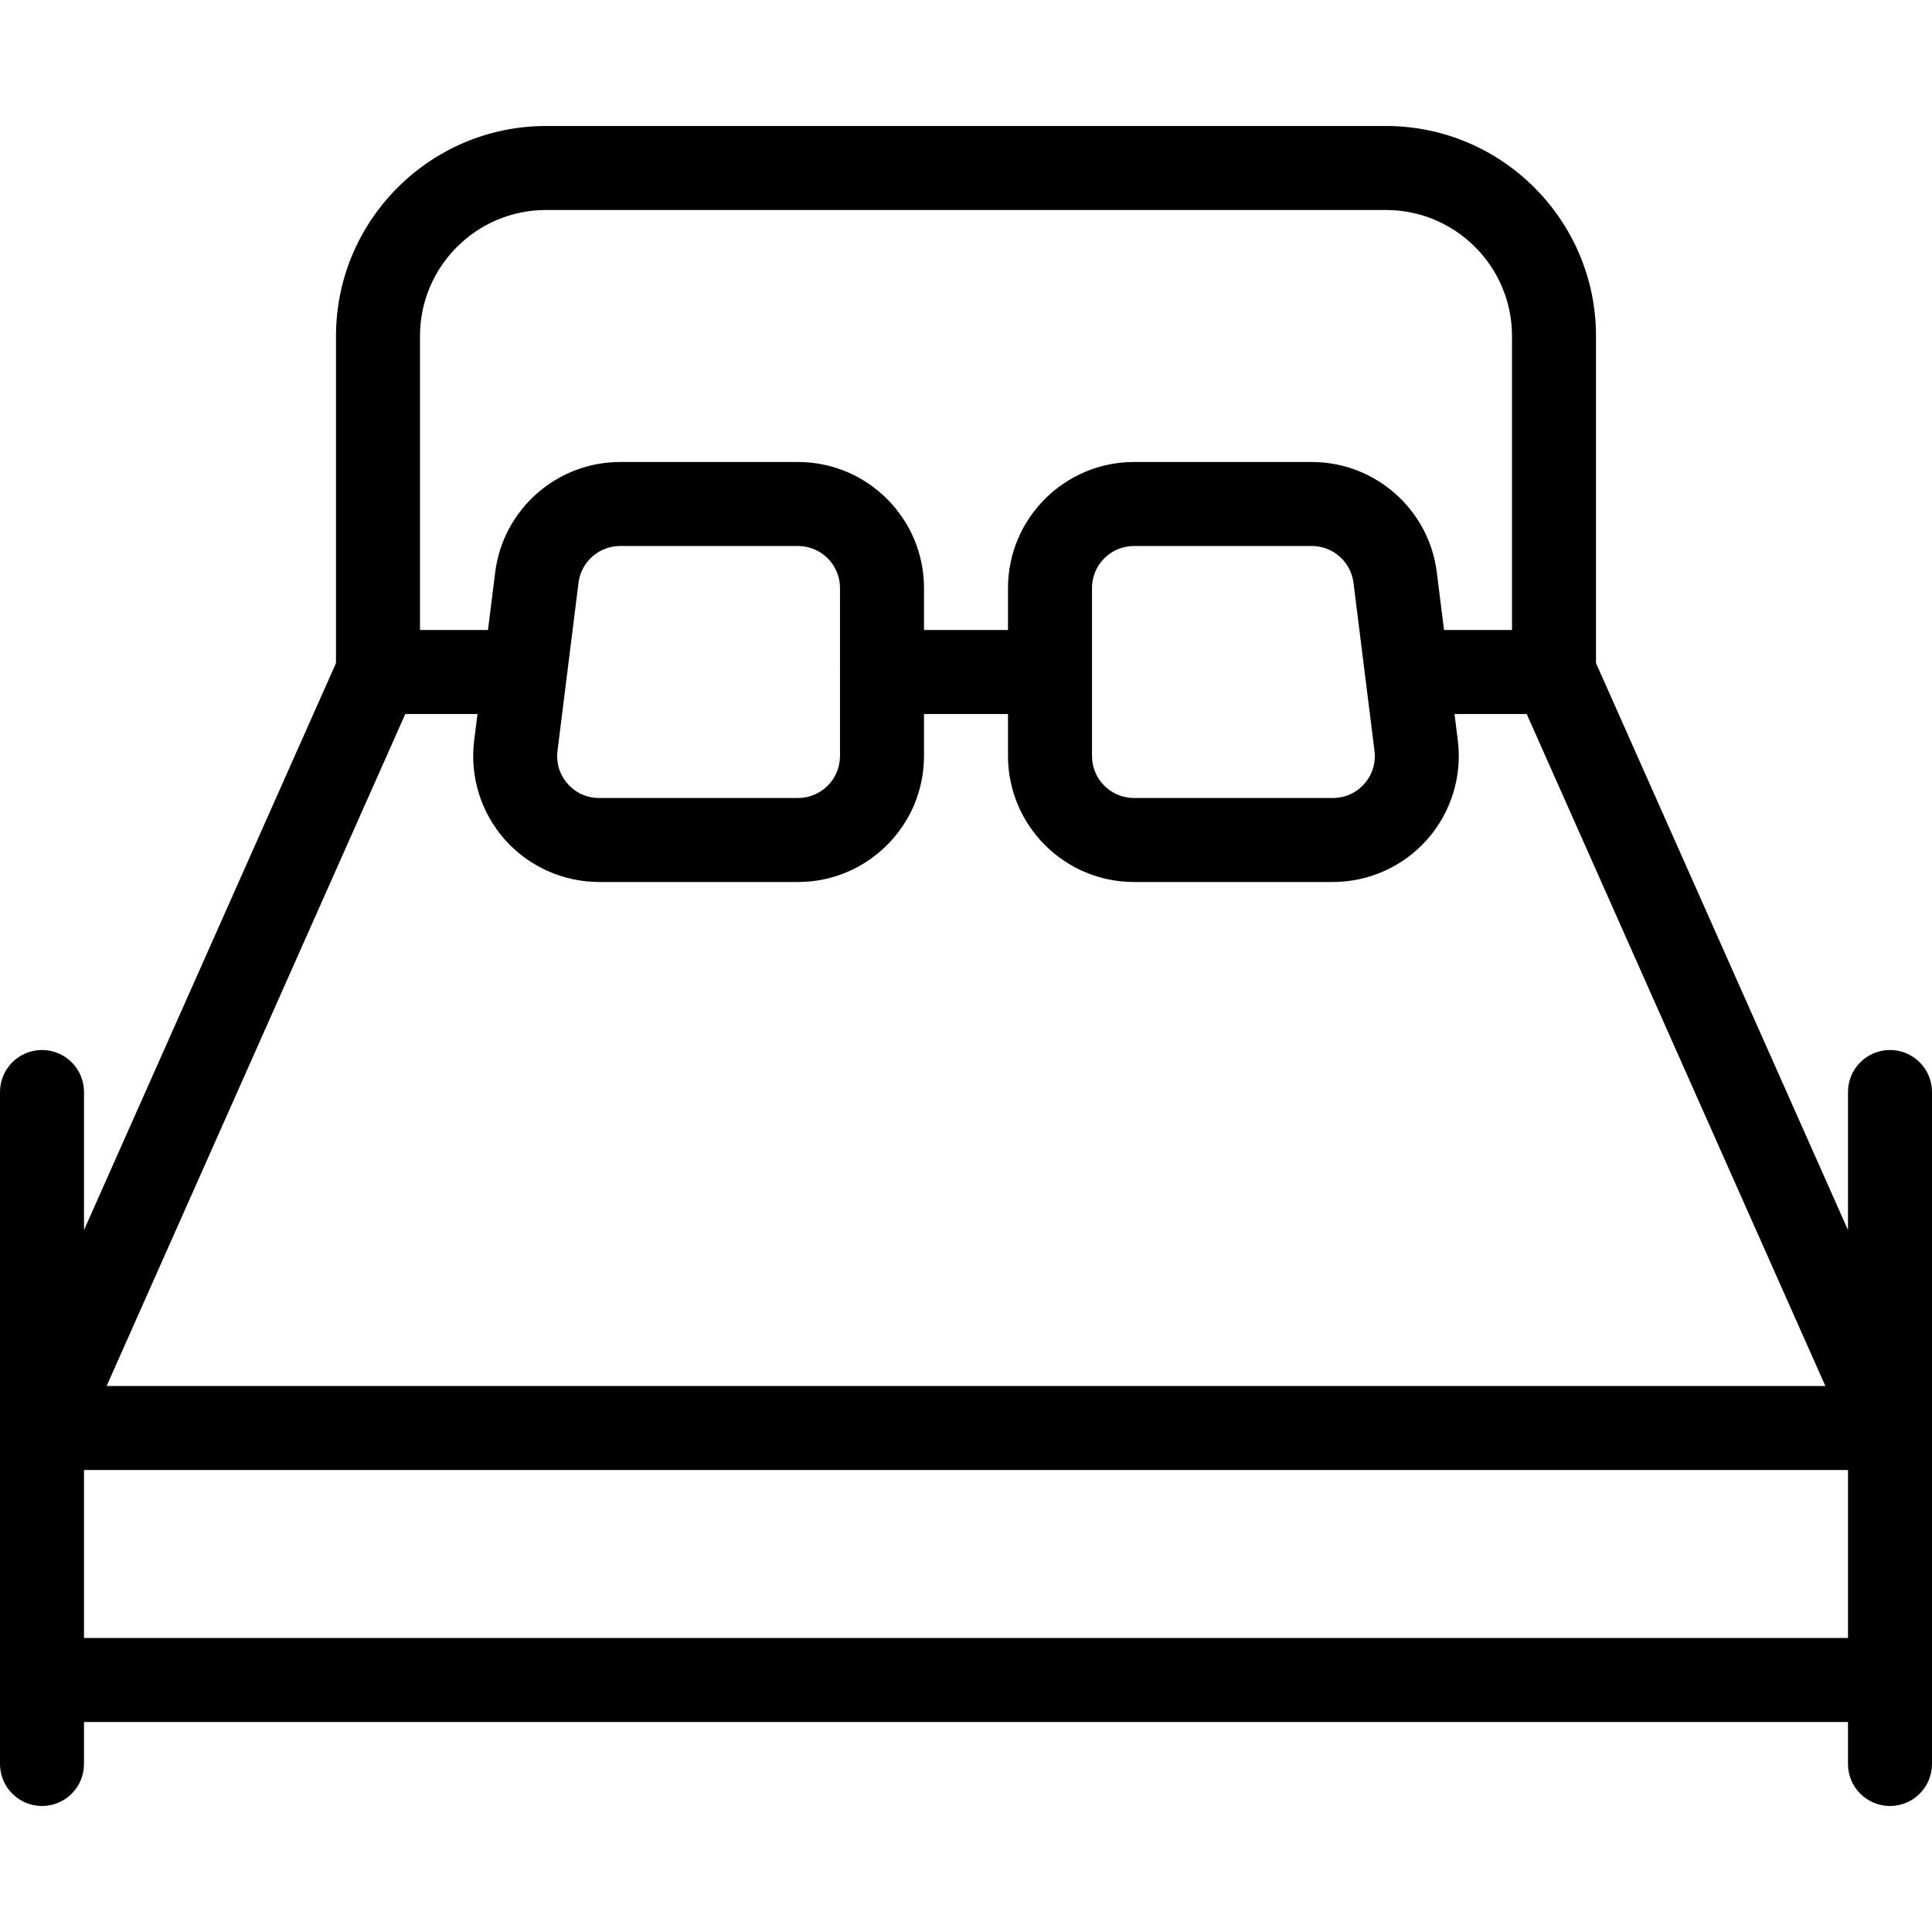 <?xml version="1.0" encoding="iso-8859-1"?>
<!-- Generator: Adobe Illustrator 19.0.0, SVG Export Plug-In . SVG Version: 6.00 Build 0)  -->
<svg version="1.1" id="Capa_1" xmlns="http://www.w3.org/2000/svg" xmlns:xlink="http://www.w3.org/1999/xlink" x="0px" y="0px"
	 viewBox="0 0 490.667 490.667" style="enable-background:new 0 0 490.667 490.667;" xml:space="preserve">
<g>
	<g>
		<path d="M480,352H10.667C4.779,352,0,356.779,0,362.667V448c0,5.888,4.779,10.667,10.667,10.667S21.333,453.888,21.333,448
			v-74.667h448V448c0,5.888,4.779,10.667,10.667,10.667s10.667-4.779,10.667-10.667v-85.333C490.667,356.779,485.888,352,480,352z"
			/>
	</g>
</g>
<g>
	<g>
		<path d="M480,416H10.667C4.779,416,0,420.779,0,426.667c0,5.888,4.779,10.667,10.667,10.667H480
			c5.888,0,10.667-4.779,10.667-10.667C490.667,420.779,485.888,416,480,416z"/>
	</g>
</g>
<g>
	<g>
		<path d="M480,266.667c-5.888,0-10.667,4.779-10.667,10.667v35.072l-64.917-146.069c-2.411-5.397-8.683-7.851-14.08-5.419
			c-5.397,2.389-7.808,8.704-5.419,14.08l85.333,192c1.749,3.904,5.611,6.336,9.749,6.336c0.725,0,1.472-0.064,2.219-0.235
			c4.928-1.045,8.448-5.397,8.448-10.432v-85.333C490.667,271.445,485.888,266.667,480,266.667z"/>
	</g>
</g>
<g>
	<g>
		<path d="M128,160H96c-4.224,0-8.021,2.475-9.749,6.336L21.333,312.405v-35.072c0-5.888-4.779-10.667-10.667-10.667
			S0,271.445,0,277.333v85.333c0,5.035,3.52,9.387,8.448,10.432c0.747,0.171,1.493,0.235,2.219,0.235c4.139,0,8-2.432,9.749-6.336
			l82.517-185.664H128c5.888,0,10.667-4.779,10.667-10.667S133.888,160,128,160z"/>
	</g>
</g>
<g>
	<g>
		<path d="M352,32H138.667c-29.397,0-53.333,23.936-53.333,53.333v85.333c0,5.888,4.779,10.667,10.667,10.667
			s10.667-4.779,10.667-10.667V85.333c0-17.643,14.357-32,32-32H352c17.643,0,32,14.357,32,32V160h-21.333
			c-5.888,0-10.667,4.779-10.667,10.667s4.779,10.667,10.667,10.667h32c5.888,0,10.667-4.779,10.667-10.667V85.333
			C405.333,55.936,381.397,32,352,32z"/>
	</g>
</g>
<g>
	<g>
		<path d="M202.667,117.333h-45.163c-16.107,0-29.76,12.053-31.744,28.032l-5.333,42.667c-1.152,9.109,1.685,18.261,7.744,25.152
			c6.08,6.869,14.827,10.816,24,10.816h50.496c17.643,0,32-14.357,32-32v-42.667C234.667,131.691,220.309,117.333,202.667,117.333z
			 M213.333,192c0,5.888-4.779,10.667-10.667,10.667h-50.496c-3.115,0-5.952-1.28-8-3.605c-2.048-2.325-2.965-5.291-2.581-8.384
			l5.333-42.667c0.661-5.333,5.205-9.344,10.581-9.344h45.163c5.888,0,10.667,4.779,10.667,10.667V192z"/>
	</g>
</g>
<g>
	<g>
		<path d="M370.24,188.032l-5.333-42.667c-1.984-15.979-15.637-28.032-31.744-28.032H288c-17.643,0-32,14.357-32,32V192
			c0,17.643,14.357,32,32,32h50.496c9.173,0,17.92-3.947,23.979-10.816C368.555,206.293,371.371,197.141,370.24,188.032z
			 M346.496,199.061c-2.048,2.325-4.885,3.605-8,3.605H288c-5.888,0-10.667-4.779-10.667-10.667v-42.667
			c0-5.888,4.779-10.667,10.667-10.667h45.163c5.376,0,9.92,4.011,10.581,9.344l5.333,42.667
			C349.461,193.749,348.544,196.736,346.496,199.061z"/>
	</g>
</g>
<g>
	<g>
		<path d="M266.667,160H224c-5.888,0-10.667,4.779-10.667,10.667s4.779,10.667,10.667,10.667h42.667
			c5.888,0,10.667-4.779,10.667-10.667S272.555,160,266.667,160z"/>
	</g>
</g>
<g>
</g>
<g>
</g>
<g>
</g>
<g>
</g>
<g>
</g>
<g>
</g>
<g>
</g>
<g>
</g>
<g>
</g>
<g>
</g>
<g>
</g>
<g>
</g>
<g>
</g>
<g>
</g>
<g>
</g>
</svg>
